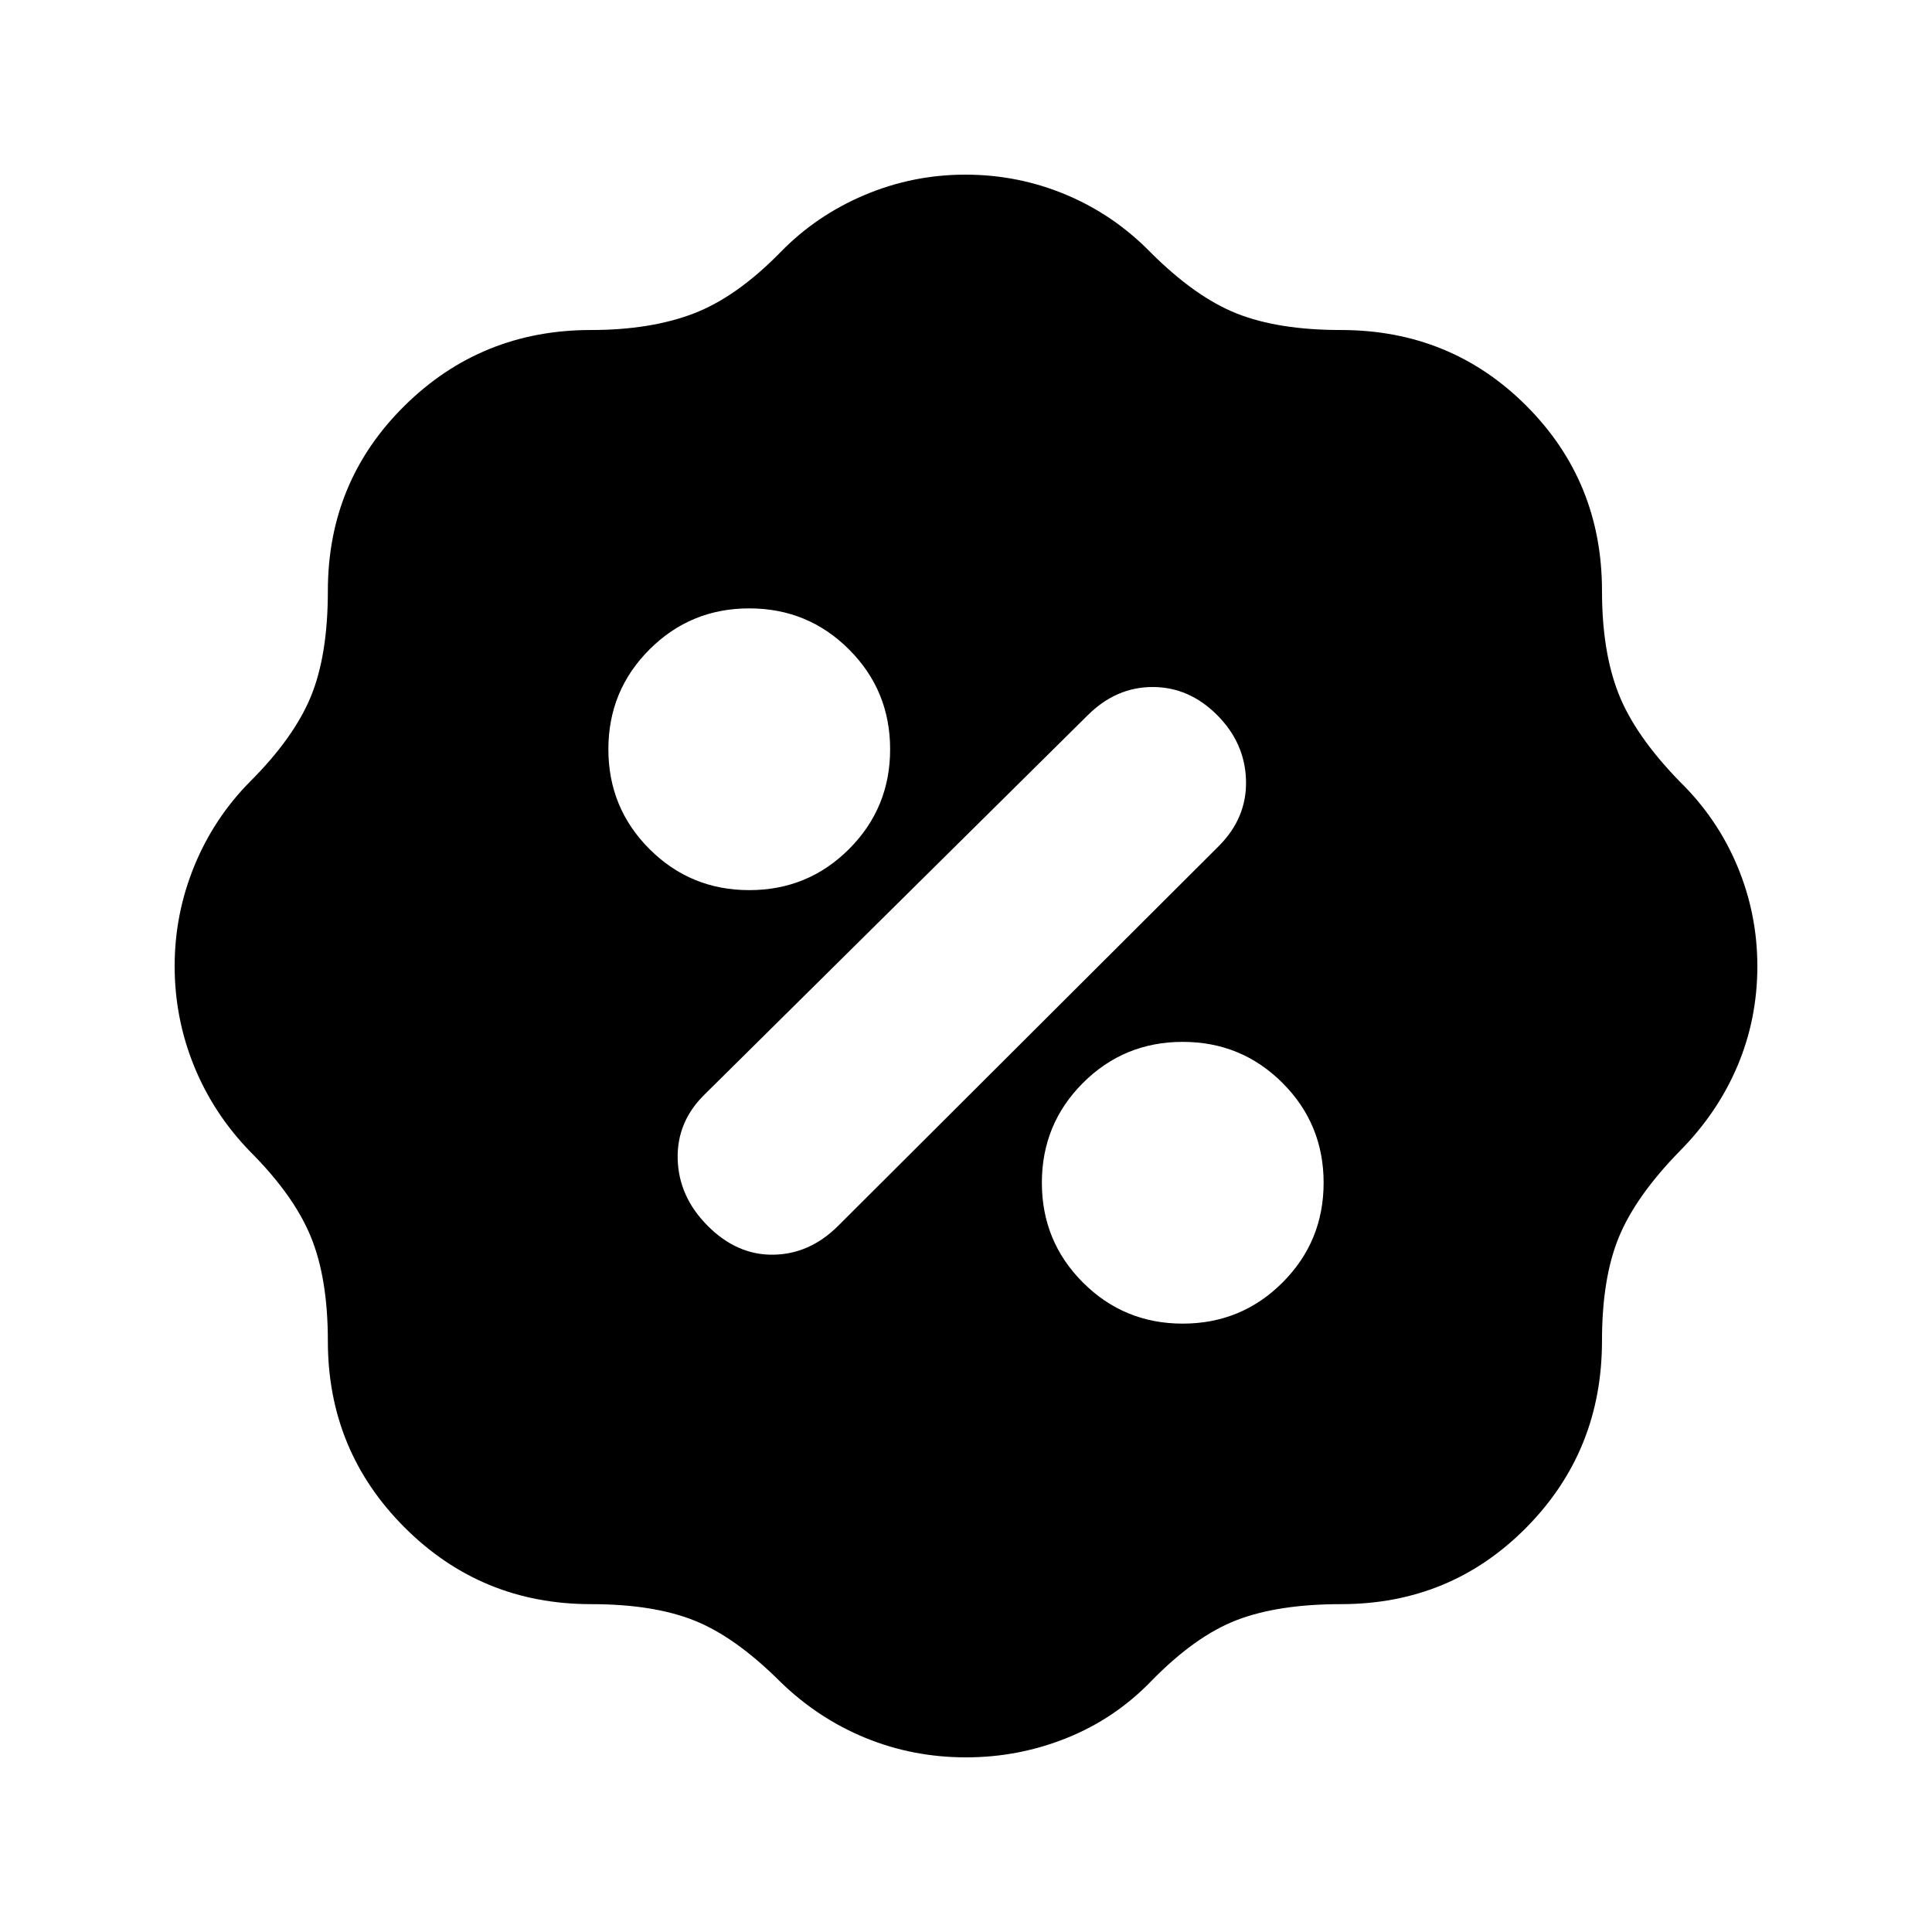 <svg xmlns="http://www.w3.org/2000/svg" height="20" viewBox="0 -960 960 960" width="20"><path d="M480.04-86.78q-26.37 0-49.91-9.63-23.54-9.63-42.3-27.83-22.31-22.3-42.71-30.49-20.4-8.18-51.51-8.18-54.46 0-92.58-38.12t-38.12-92.58q0-31.23-8.46-51.84-8.46-20.62-30.08-42.25-18.33-18.89-27.96-42.62-9.63-23.73-9.63-49.62 0-25.89 9.75-49.71 9.74-23.82 27.71-41.96 21.8-21.8 30.24-42.33 8.43-20.53 8.43-52.45 0-54.39 38.12-92.01 38.12-37.62 92.58-37.62 29.61 0 51.01-8.19 21.4-8.18 43.21-30.49 17.69-18.19 41.68-28.36 23.98-10.16 50.15-10.16 26.17 0 49.89 9.91 23.73 9.9 42.06 28.61 22.3 22.31 42.96 30.49 20.65 8.19 51.68 8.19 54.53 0 92.15 37.62 37.62 37.62 37.62 92.01 0 30.11 8.21 51.02 8.21 20.92 30.47 43.76 18.71 18.34 28.61 42.07 9.91 23.74 9.91 49.63 0 26.24-9.91 49.64-9.92 23.4-28.85 42.44-21.8 22.39-30.12 42.72t-8.32 51.36q0 54.76-37.62 92.8t-92.01 38.04q-31.2 0-51.81 7.9-20.6 7.9-42.41 30.21-18.02 18.69-42 28.36-23.98 9.66-50.13 9.66ZM587.7-302.3q29.16 0 49.58-20.42 20.42-20.42 20.42-49.58 0-29.17-20.42-49.59-20.42-20.41-49.58-20.41-29.17 0-49.59 20.41-20.41 20.42-20.41 49.59 0 29.16 20.41 49.58 20.42 20.42 49.59 20.42Zm-235.96-48.5q14.49 14.5 32.5 14.25 18.02-.25 32.11-14.21l189.22-188.79q14.06-14.06 13.56-32.68-.5-18.62-14.39-32.51-13.89-13.89-32.01-13.89-18.12 0-32.22 14L350.4-416.45q-14.16 13.68-13.66 32.41.5 18.74 15 33.24Zm20.56-166.9q29.17 0 49.59-20.41 20.41-20.42 20.41-49.59 0-29.16-20.41-49.58-20.42-20.42-49.59-20.42-29.16 0-49.58 20.42-20.42 20.42-20.42 49.58 0 29.17 20.42 49.59 20.42 20.41 49.58 20.41Z"/></svg>